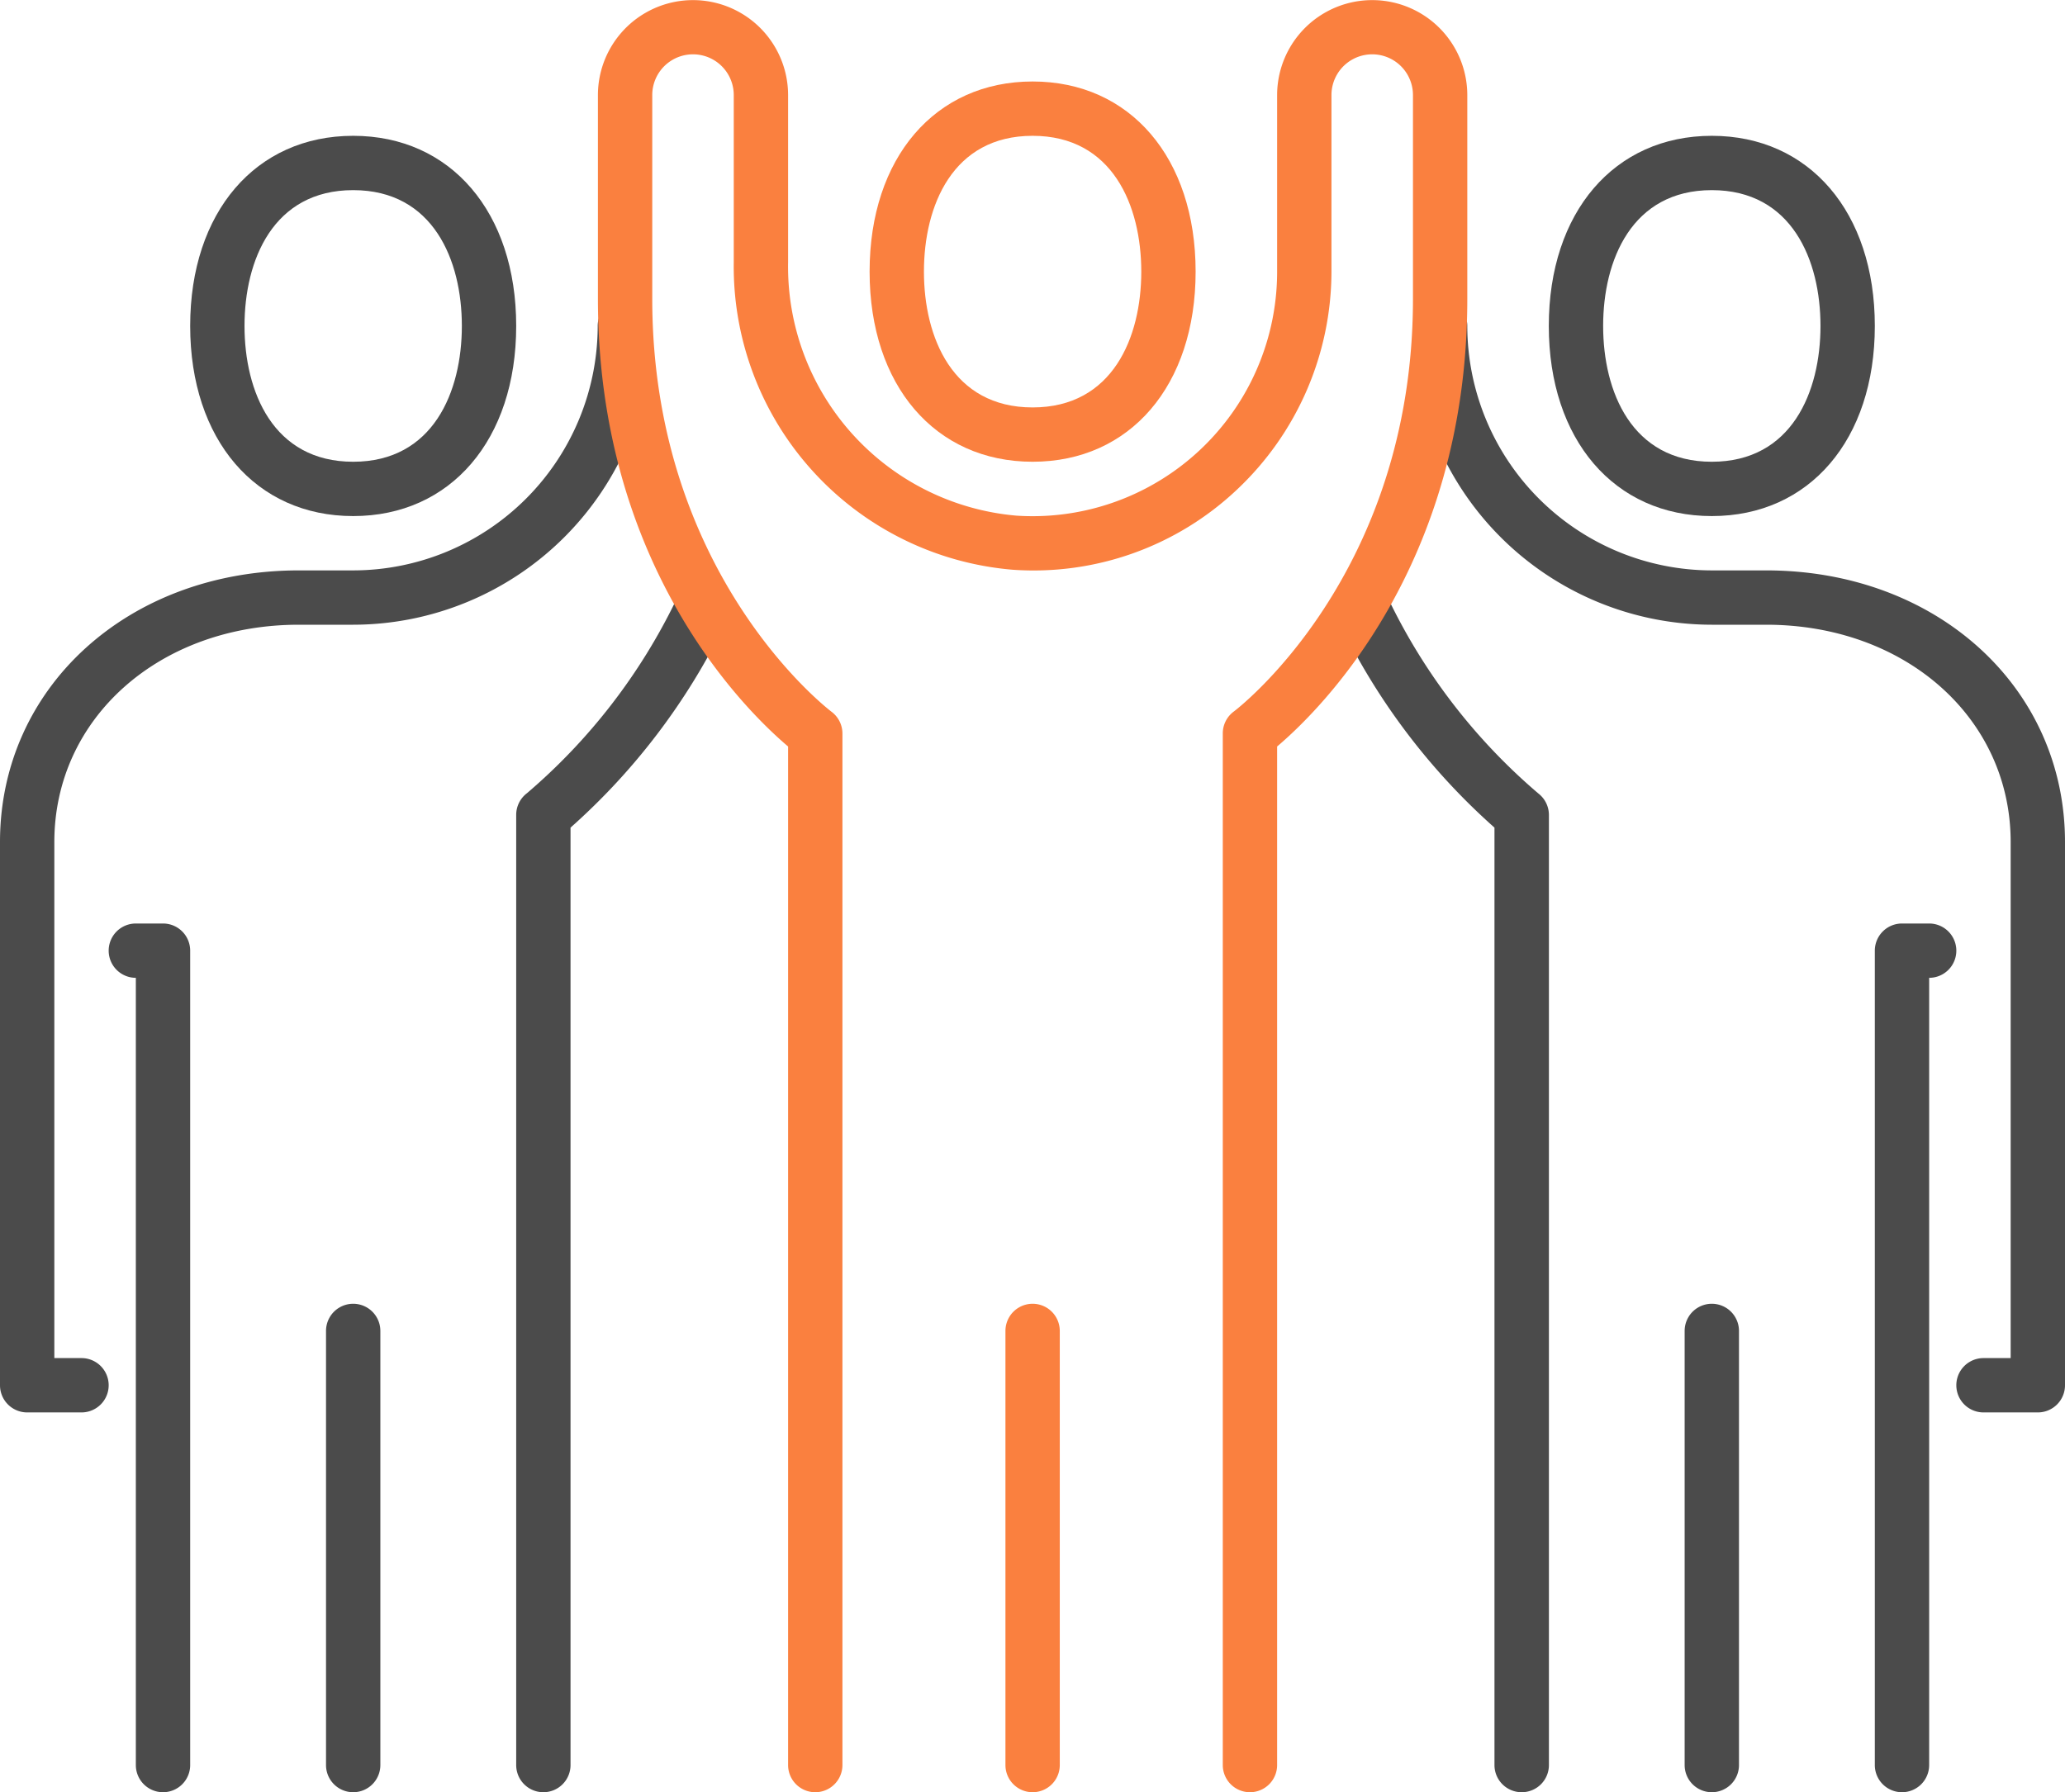 <svg xmlns="http://www.w3.org/2000/svg" width="76.008" height="65.983" viewBox="0 0 76.008 65.983">
  <g id="Grupo_9671" data-name="Grupo 9671" transform="translate(-22 -14.13)">
    <path id="Trazado_20551" data-name="Trazado 20551" d="M78.008,80.113a1,1,0,0,1-1-1V44.6a24.153,24.153,0,0,1-5.675-7.48,1,1,0,1,1,1.8-.879,21.834,21.834,0,0,0,5.488,7.1,1,1,0,0,1,.391.793V79.113A1,1,0,0,1,78.008,80.113Z" fill="#4b4b4b"/>
    <path id="Trazado_20552" data-name="Trazado 20552" d="M97.008,66.13h-2a1,1,0,0,1,0-2h1v-19c0-4.561-3.869-8-9-8h-2a11.012,11.012,0,0,1-11-11,1,1,0,0,1,2,0,9.01,9.01,0,0,0,9,9h2c6.271,0,11,4.3,11,10v20A1,1,0,0,1,97.008,66.13Z" fill="#4b4b4b"/>
    <path id="Trazado_20553" data-name="Trazado 20553" d="M92.008,80.113a1,1,0,0,1-1-1V49.13a1,1,0,0,1,1-1h1a1,1,0,0,1,0,2V79.113A1,1,0,0,1,92.008,80.113Z" fill="#4b4b4b"/>
    <path id="Trazado_20554" data-name="Trazado 20554" d="M85.008,80.113a1,1,0,0,1-1-1V63.13a1,1,0,0,1,2,0V79.113A1,1,0,0,1,85.008,80.113Z" fill="#4b4b4b"/>
    <path id="Trazado_20555" data-name="Trazado 20555" d="M85.008,33.13c-3.589,0-6-2.813-6-7s2.411-7,6-7,6,2.813,6,7S88.6,33.13,85.008,33.13Zm0-12c-2.949,0-4,2.583-4,5s1.051,5,4,5,4-2.583,4-5S87.957,21.13,85.008,21.13Z" fill="#4b4b4b"/>
    <path id="Trazado_20556" data-name="Trazado 20556" d="M42,80.113a1,1,0,0,1-1-1V44.13a1,1,0,0,1,.391-.793,21.839,21.839,0,0,0,5.487-7.1,1,1,0,0,1,1.8.879A24.153,24.153,0,0,1,43,44.6V79.113A1,1,0,0,1,42,80.113Z" fill="#4b4b4b"/>
    <path id="Trazado_20557" data-name="Trazado 20557" d="M25,66.13H23a1,1,0,0,1-1-1v-20c0-5.7,4.729-10,11-10h2a9.011,9.011,0,0,0,9-9,1,1,0,0,1,2,0,11.013,11.013,0,0,1-11,11H33c-5.131,0-9,3.439-9,8v19h1a1,1,0,0,1,0,2Z" fill="#4b4b4b"/>
    <path id="Trazado_20558" data-name="Trazado 20558" d="M28,80.113a1,1,0,0,1-1-1V50.13a1,1,0,0,1,0-2h1a1,1,0,0,1,1,1V79.113A1,1,0,0,1,28,80.113Z" fill="#4b4b4b"/>
    <path id="Trazado_20559" data-name="Trazado 20559" d="M35,80.113a1,1,0,0,1-1-1V63.13a1,1,0,0,1,2,0V79.113A1,1,0,0,1,35,80.113Z" fill="#4b4b4b"/>
    <path id="Trazado_20560" data-name="Trazado 20560" d="M35,33.13c-3.589,0-6-2.813-6-7s2.411-7,6-7,6,2.813,6,7S38.589,33.13,35,33.13Zm0-12c-2.949,0-4,2.583-4,5s1.051,5,4,5,4-2.583,4-5S37.949,21.13,35,21.13Z" fill="#4b4b4b"/>
    <path id="Trazado_20561" data-name="Trazado 20561" d="M60.008,80.113a1,1,0,0,1-1-1V63.13a1,1,0,0,1,2,0V79.113A1,1,0,0,1,60.008,80.113Z" fill="#fa803f"/>
    <path id="Trazado_20562" data-name="Trazado 20562" d="M68.008,80.113a1,1,0,0,1-1-1V41.13a1,1,0,0,1,.409-.807c.064-.047,6.591-4.994,6.591-15.193v-7.5a1.5,1.5,0,0,0-3,0v6.5a11.043,11.043,0,0,1-3.479,8.027,10.9,10.9,0,0,1-8.251,2.949,11.2,11.2,0,0,1-10.27-11.318V17.63a1.5,1.5,0,1,0-3,0v7.5c0,10.2,6.527,15.146,6.593,15.2a1,1,0,0,1,.407.805V79.113a1,1,0,0,1-2,0v-37.5c-1.568-1.328-7-6.641-7-16.479v-7.5a3.5,3.5,0,0,1,7,0v6.158a9.2,9.2,0,0,0,8.4,9.322,9,9,0,0,0,9.6-8.98v-6.5a3.5,3.5,0,0,1,7,0v7.5c0,9.838-5.432,15.151-7,16.479v37.5A1,1,0,0,1,68.008,80.113Z" fill="#fa803f"/>
    <path id="Trazado_20563" data-name="Trazado 20563" d="M60.008,31.13c-3.589,0-6-2.813-6-7s2.411-7,6-7,6,2.813,6,7S63.6,31.13,60.008,31.13Zm0-12c-2.949,0-4,2.583-4,5s1.051,5,4,5,4-2.583,4-5S62.957,19.13,60.008,19.13Z" fill="#fa803f"/>
  </g>
</svg>
